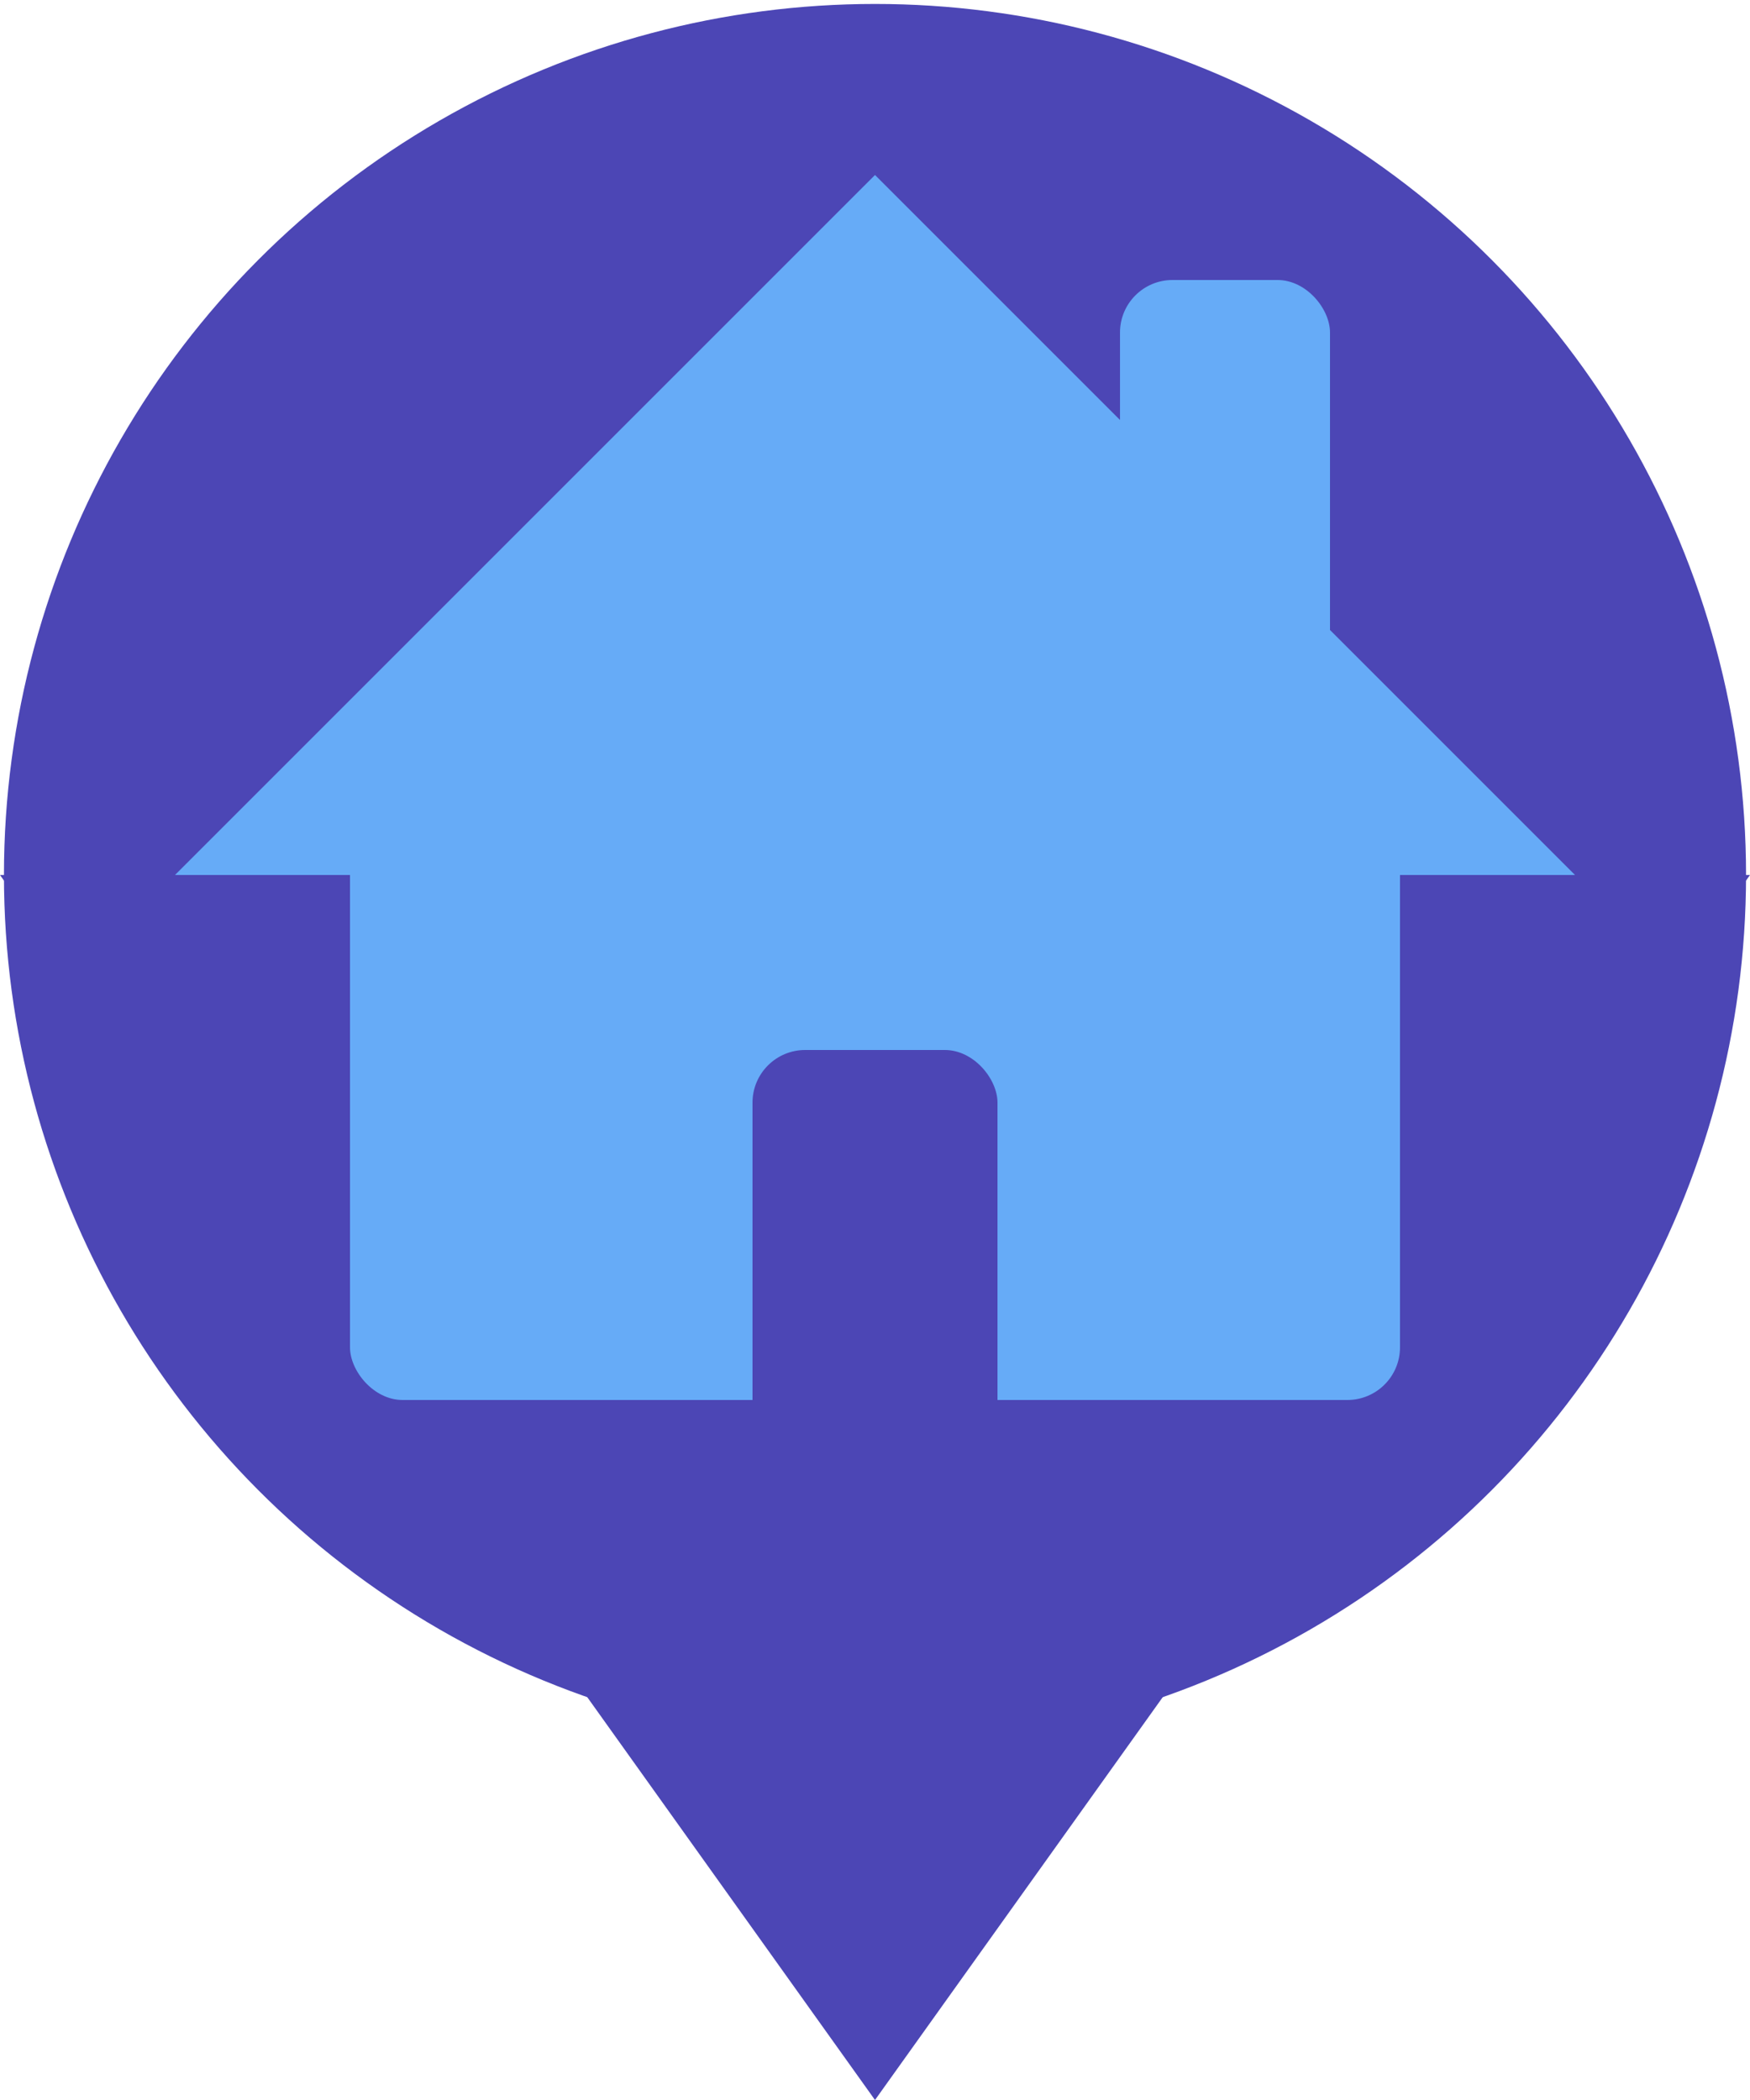 <?xml version="1.0" encoding="UTF-8" standalone="no"?>
<!-- Created with Inkscape (http://www.inkscape.org/) -->

<svg
   xmlns:dc="http://purl.org/dc/elements/1.1/"
   xmlns:cc="http://creativecommons.org/ns#"
   xmlns:rdf="http://www.w3.org/1999/02/22-rdf-syntax-ns#"
   xmlns:svg="http://www.w3.org/2000/svg"
   xmlns="http://www.w3.org/2000/svg"
   xmlns:sodipodi="http://sodipodi.sourceforge.net/DTD/sodipodi-0.dtd"
   xmlns:inkscape="http://www.inkscape.org/namespaces/inkscape"
   width="50mm"
   height="60mm"
   viewBox="0 0 50 60"
   version="1.1"
   id="svg8"
   inkscape:version="0.92.2 (5c3e80d, 2017-08-06)"
   sodipodi:docname="iconO copy.svg">
  <defs
     id="defs2" />
  <sodipodi:namedview
     id="base"
     pagecolor="#ffffff"
     bordercolor="#666666"
     borderopacity="1.0"
     inkscape:pageopacity="0.0"
     inkscape:pageshadow="2"
     inkscape:zoom="1.8022875"
     inkscape:cx="4.275468"
     inkscape:cy="113.38583"
     inkscape:document-units="mm"
     inkscape:current-layer="layer1"
     showgrid="false"
     inkscape:window-width="1366"
     inkscape:window-height="745"
     inkscape:window-x="-8"
     inkscape:window-y="1016"
     inkscape:window-maximized="1" />
  <g
     inkscape:label="Ebene 1"
     inkscape:groupmode="layer"
     id="layer1"
     transform="translate(0,-237)"
     style="opacity:1">
    <path
       style="fill:#4c46b5;fill-opacity:1;stroke:none;stroke-width:0.224px;stroke-linecap:butt;stroke-linejoin:miter;stroke-opacity:1"
       d="M 25,297 50,262 H 0 Z"
       id="path829"
       inkscape:connector-curvature="0"
       sodipodi:nodetypes="cccc" />
    <ellipse
       style="opacity:1;fill:#4c46b5;fill-opacity:1;stroke:none;stroke-width:0.225;stroke-linejoin:miter;stroke-miterlimit:4;stroke-dasharray:none;stroke-opacity:1"
       id="path819"
       cx="25"
       cy="262"
       rx="24.887"
       ry="24.887" />
    <rect
       style="opacity:1;fill:#66abf7;fill-opacity:1;stroke:none;stroke-width:0.197;stroke-linejoin:miter;stroke-miterlimit:4;stroke-dasharray:none;stroke-opacity:1"
       id="rect821"
       width="30"
       height="20"
       x="10"
       y="257"
       ry="1.505" />
    <path
       style="fill:#66abf7;fill-opacity:1;stroke:none;stroke-width:0.265px;stroke-linecap:butt;stroke-linejoin:miter;stroke-opacity:1"
       d="M 5,262 H 45 L 25,242 Z"
       id="path823"
       inkscape:connector-curvature="0"
       sodipodi:nodetypes="cccc" />
    <rect
       style="opacity:1;fill:#4c46b5;fill-opacity:1;stroke:none;stroke-width:0.195;stroke-linejoin:miter;stroke-miterlimit:4;stroke-dasharray:none;stroke-opacity:1"
       id="rect825"
       width="7"
       height="15"
       x="21.5"
       y="267"
       ry="1.505" />
    <rect
       style="opacity:1;fill:#66abf7;fill-opacity:1;stroke:none;stroke-width:0.167;stroke-linejoin:miter;stroke-miterlimit:4;stroke-dasharray:none;stroke-opacity:1"
       id="rect827"
       width="6"
       height="12"
       x="32"
       y="245"
       ry="1.5" />
  </g>
</svg>
